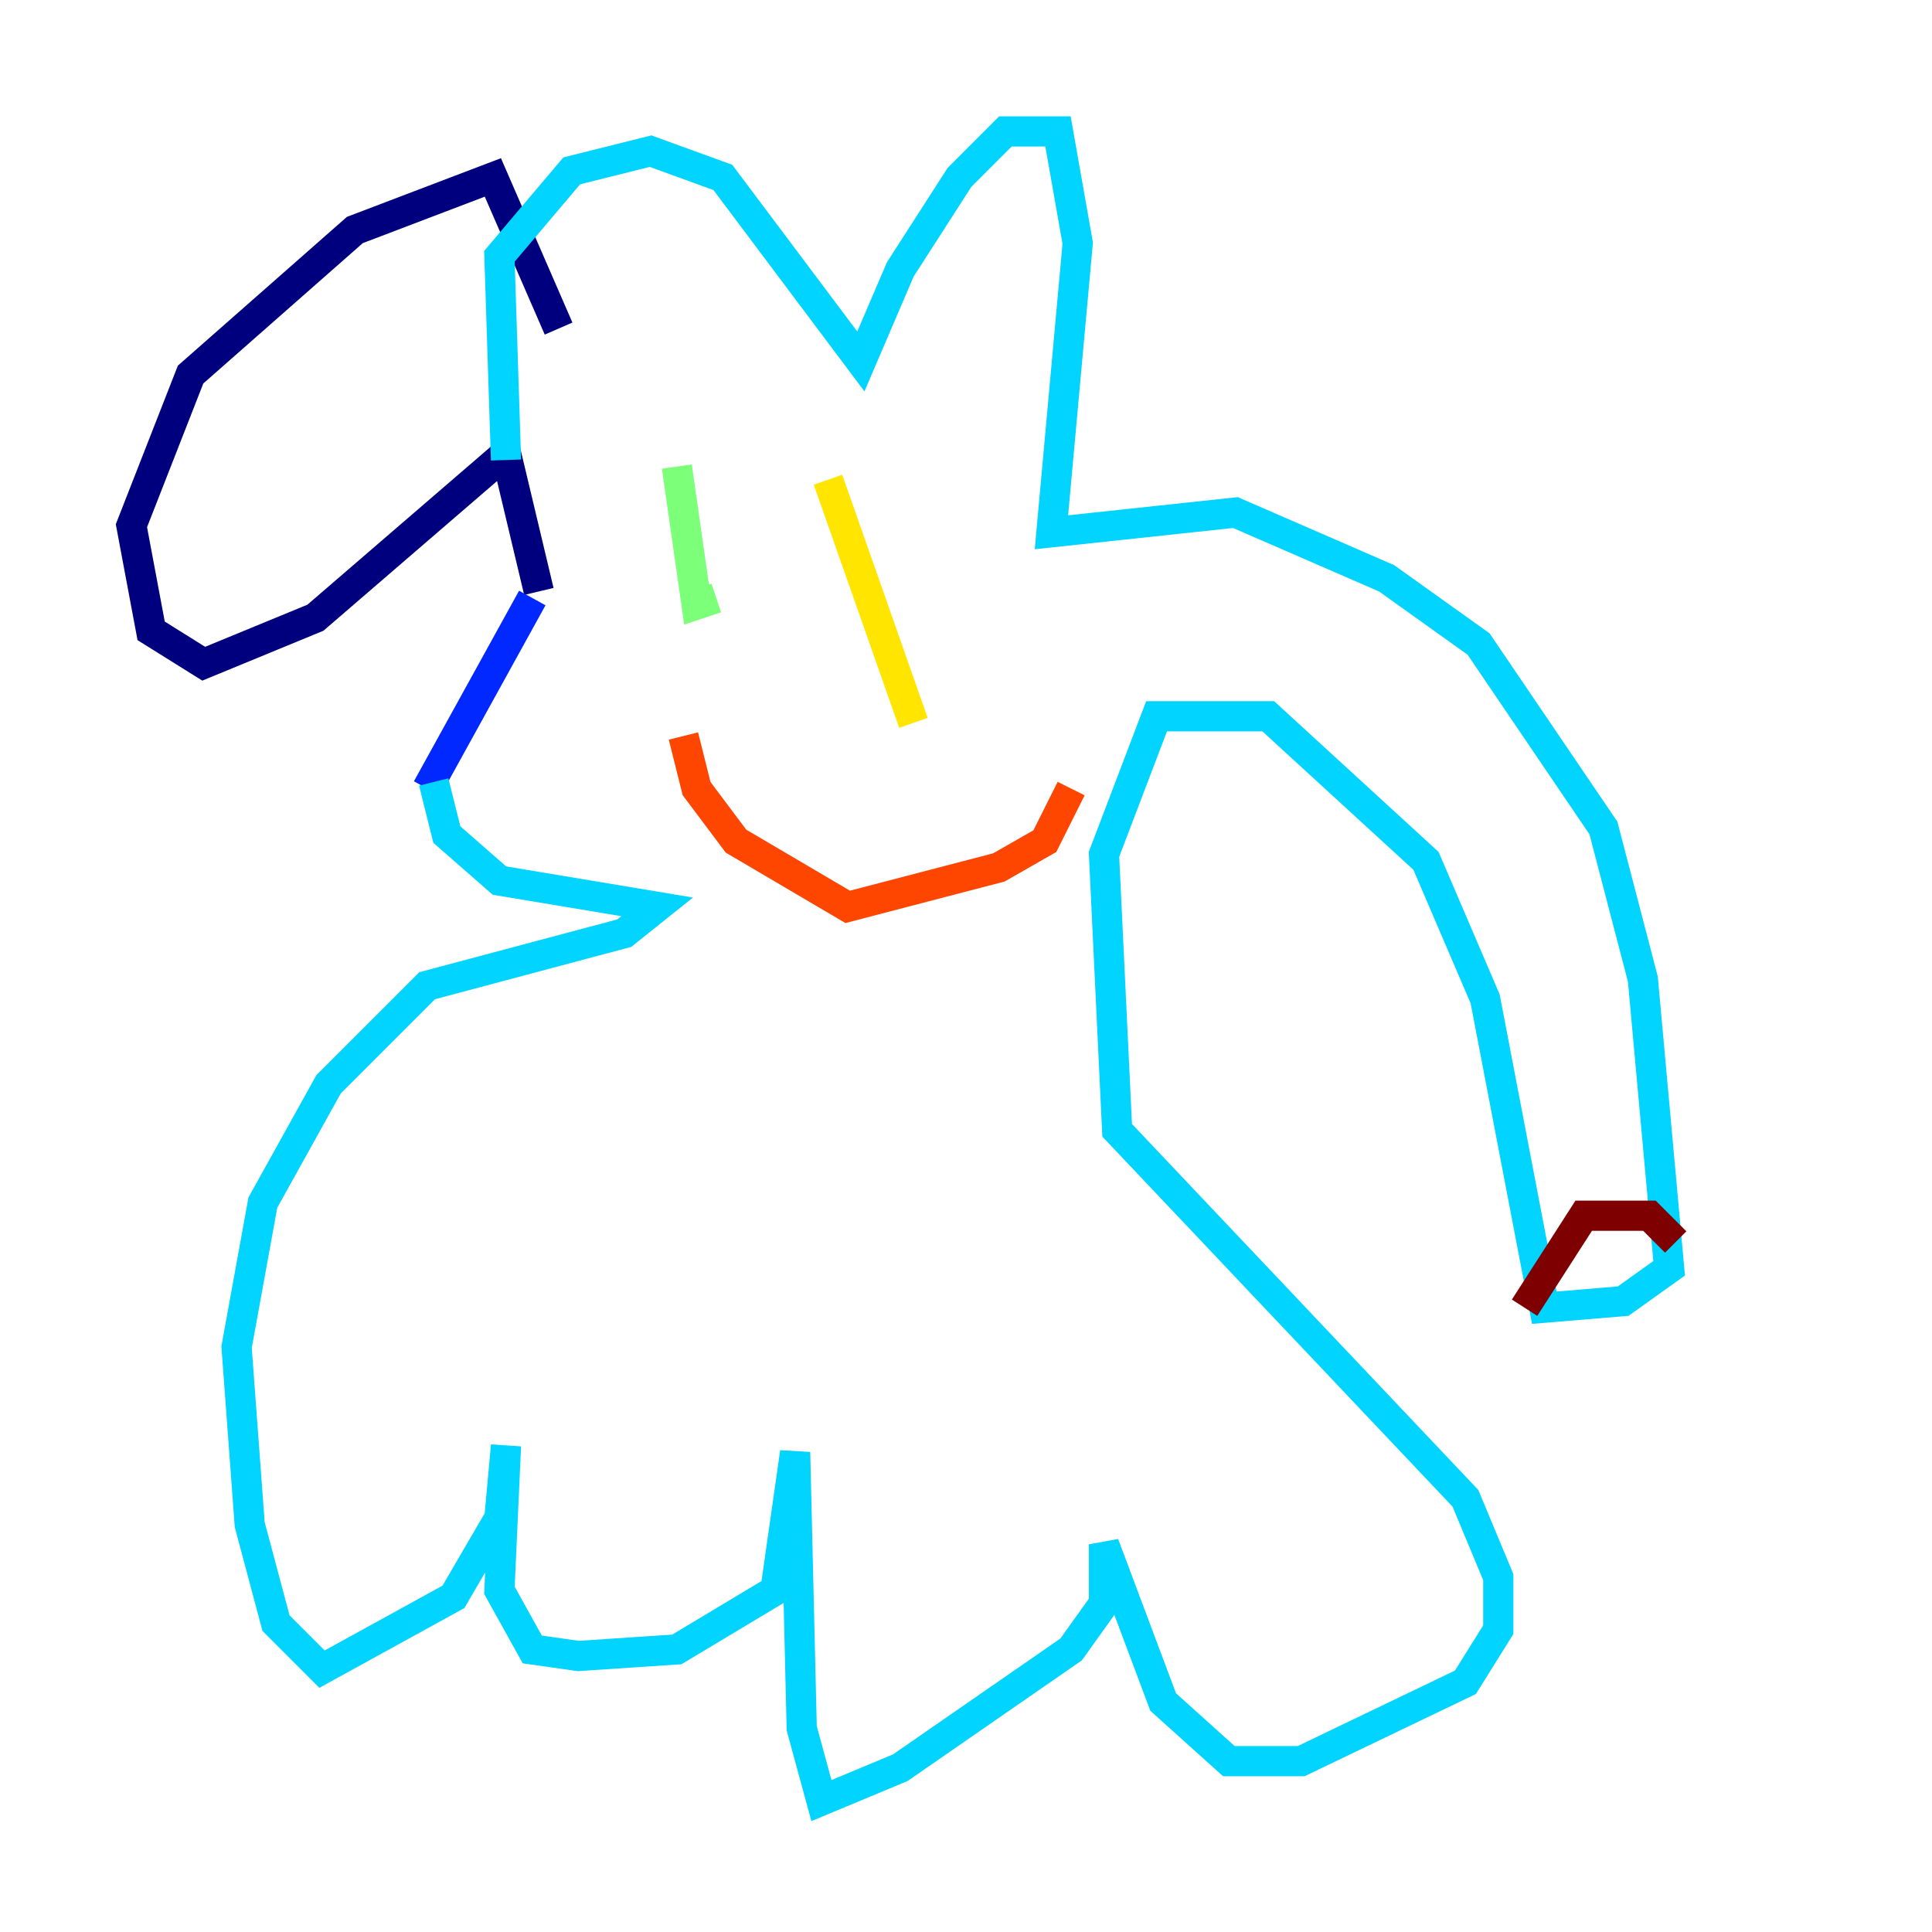 <?xml version="1.0" encoding="utf-8" ?>
<svg baseProfile="tiny" height="128" version="1.2" viewBox="0,0,128,128" width="128" xmlns="http://www.w3.org/2000/svg" xmlns:ev="http://www.w3.org/2001/xml-events" xmlns:xlink="http://www.w3.org/1999/xlink"><defs /><polyline fill="none" points="37.007,21.769 32.653,11.755 23.51,15.238 12.626,24.816 8.707,34.83 10.014,41.796 13.497,43.973 20.898,40.925 33.524,30.041 35.701,39.184" stroke="#00007f" stroke-width="2" /><polyline fill="none" points="35.265,39.619 28.299,52.245" stroke="#0028ff" stroke-width="2" /><polyline fill="none" points="28.735,51.809 29.605,55.292 33.088,58.34 43.537,60.082 41.361,61.823 28.299,65.306 21.769,71.837 17.415,79.674 15.674,89.252 16.544,101.007 18.286,107.537 21.333,110.585 30.041,105.796 33.088,100.571 33.524,95.782 33.088,105.361 35.265,109.279 38.313,109.714 44.843,109.279 51.374,105.361 52.68,96.218 53.116,114.503 54.422,119.293 59.646,117.116 70.966,109.279 73.143,106.231 73.143,102.313 77.061,112.762 81.415,116.68 86.204,116.68 97.088,111.456 99.265,107.973 99.265,104.49 97.088,99.265 74.014,74.884 73.143,56.599 76.626,47.456 84.027,47.456 94.476,57.034 98.395,66.177 102.313,86.639 107.537,86.204 110.585,84.027 108.844,64.871 106.231,54.857 97.959,42.667 91.864,38.313 81.85,33.959 69.66,35.265 71.401,16.109 70.095,8.707 66.612,8.707 63.565,11.755 59.646,17.85 57.034,23.946 47.891,11.755 43.102,10.014 37.878,11.32 33.088,16.98 33.524,30.476" stroke="#00d4ff" stroke-width="2" /><polyline fill="none" points="44.843,30.912 46.15,40.054 47.456,39.619" stroke="#7cff79" stroke-width="2" /><polyline fill="none" points="54.857,31.782 60.517,47.891" stroke="#ffe500" stroke-width="2" /><polyline fill="none" points="45.279,48.762 46.15,52.245 48.762,55.728 56.163,60.082 66.177,57.469 69.225,55.728 70.966,52.245" stroke="#ff4600" stroke-width="2" /><polyline fill="none" points="101.007,86.639 104.925,80.544 109.279,80.544 111.02,82.286" stroke="#7f0000" stroke-width="2" /></svg>